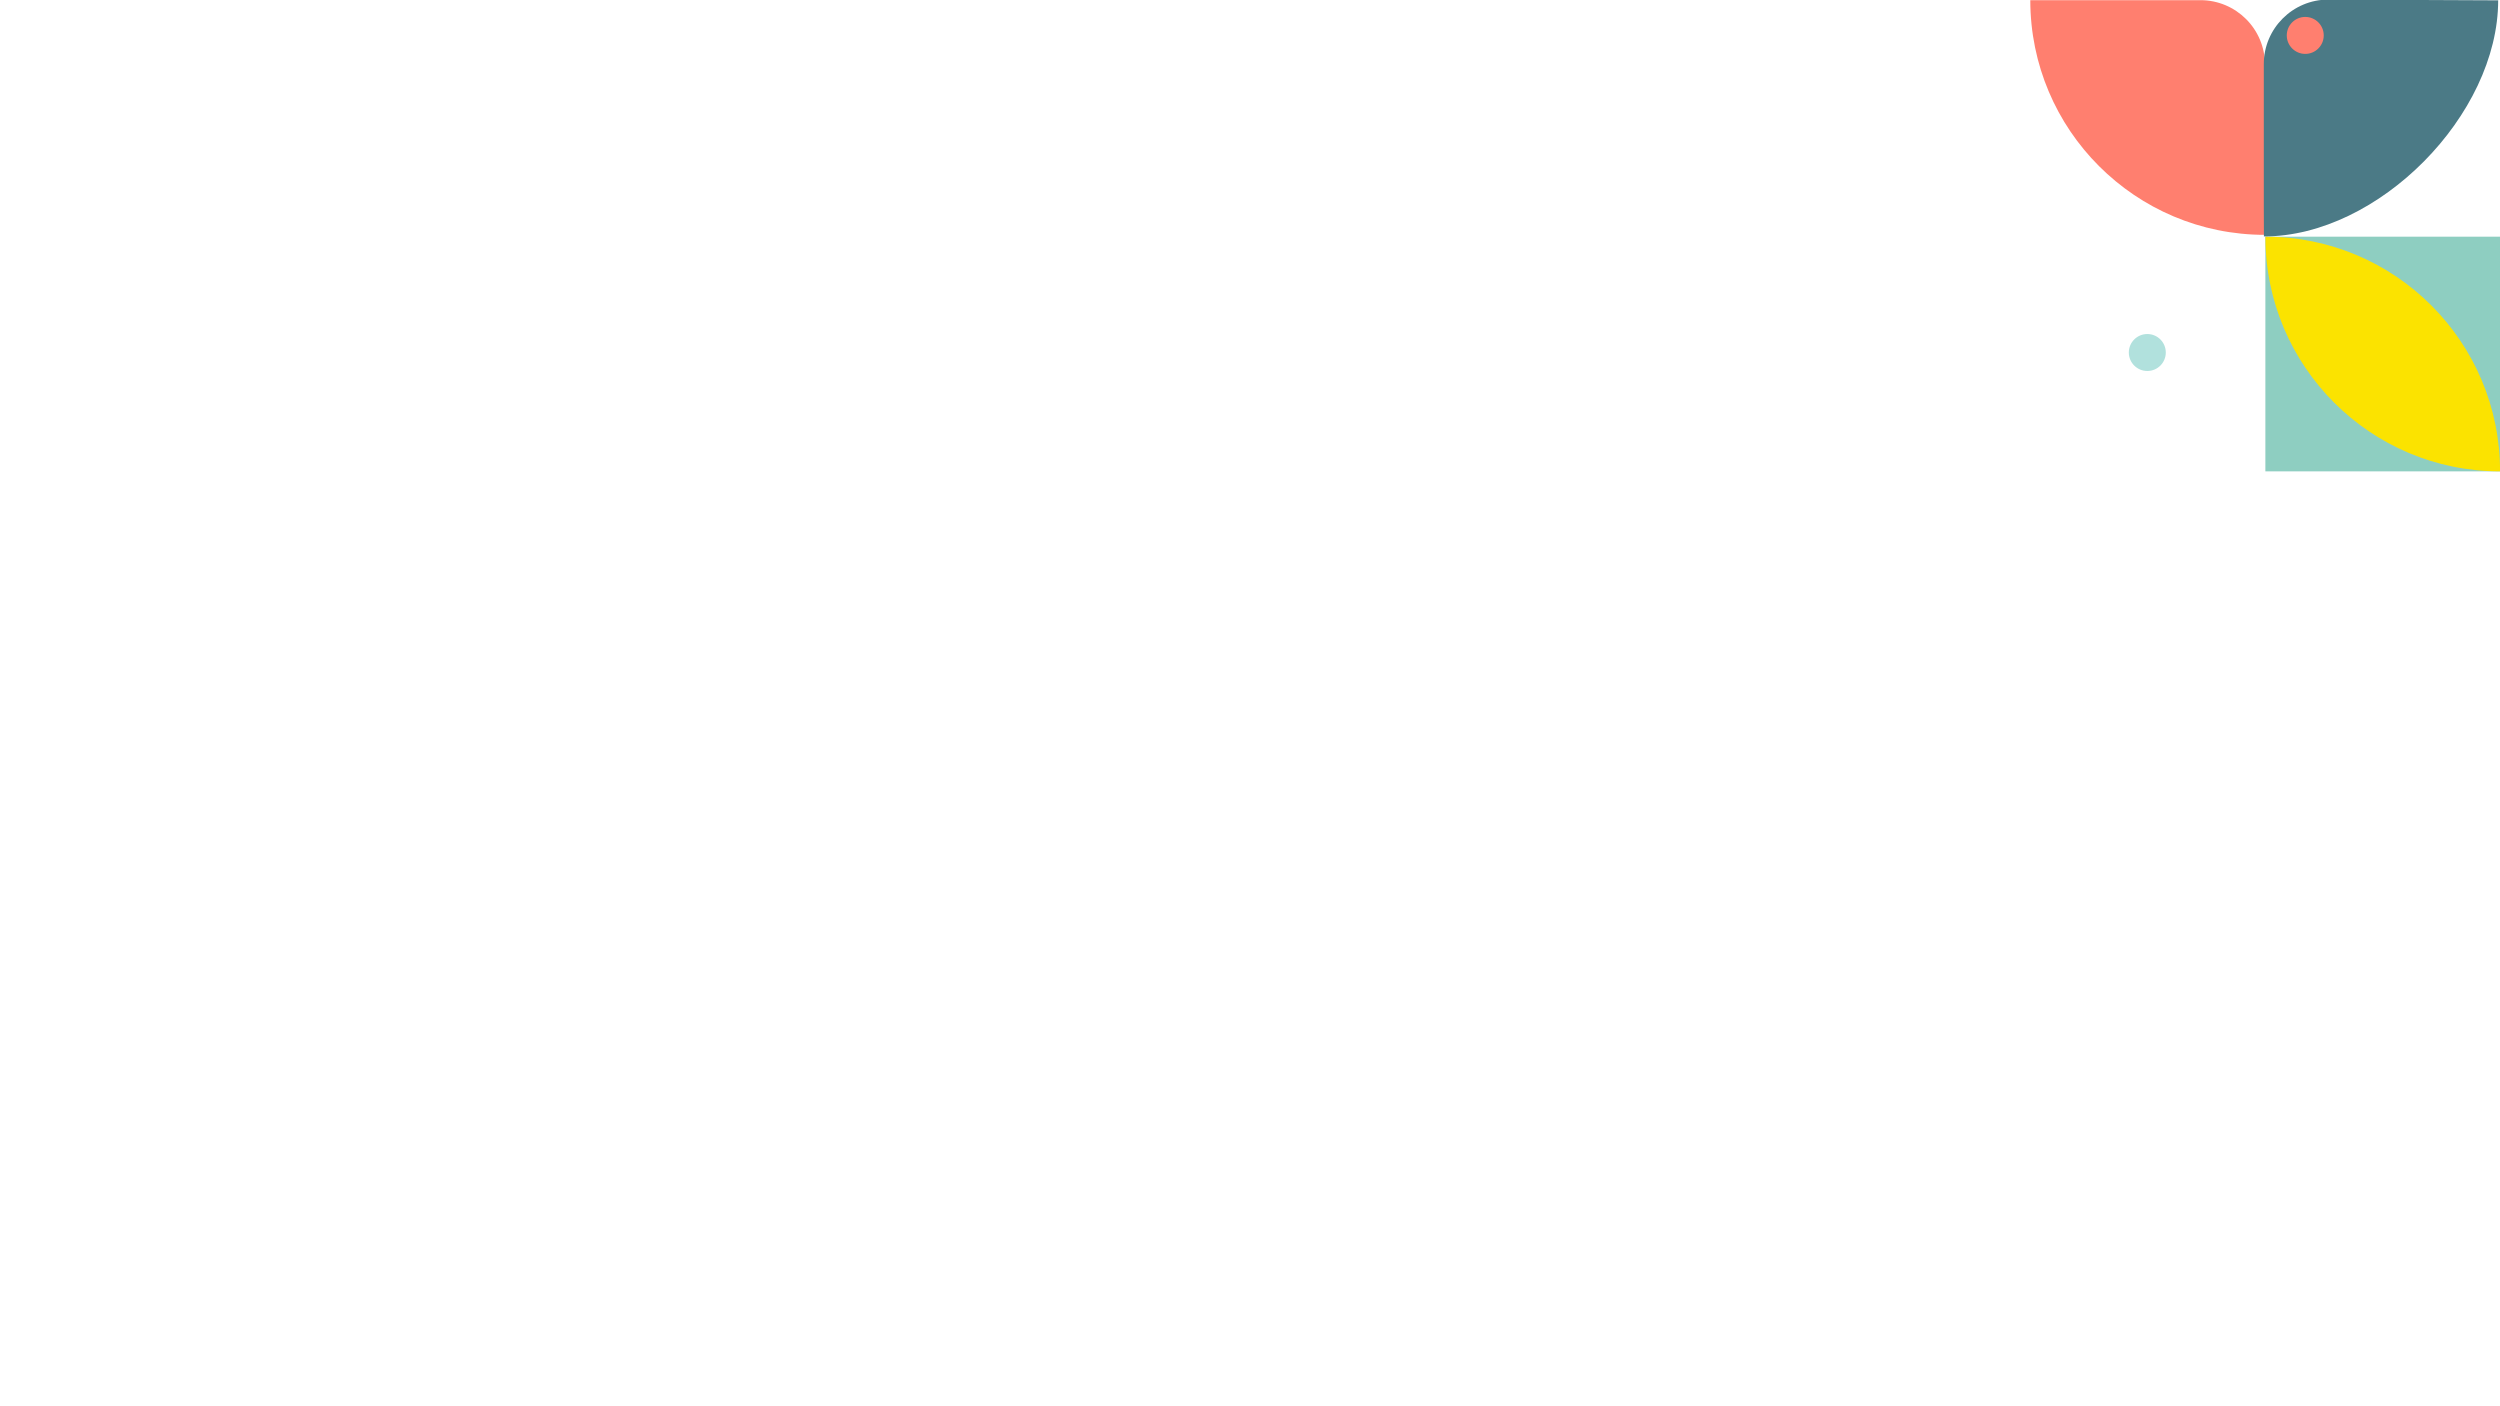 <?xml version="1.0" encoding="utf-8"?>
<!-- Generator: Adobe Illustrator 23.0.1, SVG Export Plug-In . SVG Version: 6.00 Build 0)  -->
<svg version="1.1" xmlns="http://www.w3.org/2000/svg" xmlns:xlink="http://www.w3.org/1999/xlink" x="0px" y="0px"
	 viewBox="0 0 1366 768" style="enable-background:new 0 0 1366 768;" xml:space="preserve">
<style type="text/css">
	.st0{display:none;}
	.st1{display:inline;fill:#B1E1DD;}
	.st2{display:inline;}
	.st3{fill:#7AB0BC;}
	.st4{fill:#4B7A86;}
	.st5{fill:#FBE300;}
	.st6{filter:url(#Adobe_OpacityMaskFilter);}
	.st7{fill-rule:evenodd;clip-rule:evenodd;fill:#FFFFFF;}
	.st8{mask:url(#mask-2_2_);fill:#FFFFFF;}
	.st9{fill:#FFFFFF;}
	.st10{fill:#FF7F6F;}
	.st11{fill:#B1E1DD;}
	.st12{fill:#8ECEC1;}
	.st13{fill:#7EC3B4;}
	.st14{filter:url(#Adobe_OpacityMaskFilter_1_);}
	.st15{mask:url(#mask-12_4_);fill:#4B7A86;}
	.st16{filter:url(#Adobe_OpacityMaskFilter_2_);}
	.st17{mask:url(#mask-12_3_);fill:#4B7A86;}
	.st18{fill:none;}
	.st19{display:inline;fill:#7AB0BC;}
	.st20{display:inline;fill:#4B7A86;}
	.st21{display:inline;fill:#FBE300;}
	.st22{display:inline;filter:url(#Adobe_OpacityMaskFilter_3_);}
	.st23{display:inline;mask:url(#mask-4_1_);fill:#FFFFFF;}
	.st24{filter:url(#Adobe_OpacityMaskFilter_4_);}
	.st25{mask:url(#mask-4_2_);fill:#FFFFFF;}
	.st26{filter:url(#Adobe_OpacityMaskFilter_5_);}
	.st27{mask:url(#mask-2_1_);fill:#FFFFFF;}
	.st28{filter:url(#Adobe_OpacityMaskFilter_6_);}
	.st29{mask:url(#mask-12_2_);fill:#4B7A86;}
	.st30{filter:url(#Adobe_OpacityMaskFilter_7_);}
	.st31{mask:url(#mask-12_1_);fill:#4B7A86;}
	.st32{filter:url(#Adobe_OpacityMaskFilter_8_);}
	.st33{mask:url(#mask-4_4_);fill:#FFFFFF;}
	.st34{filter:url(#Adobe_OpacityMaskFilter_9_);}
	.st35{mask:url(#mask-4_3_);fill:#FFFFFF;}
	.st36{filter:url(#Adobe_OpacityMaskFilter_10_);}
	.st37{mask:url(#mask-8_4_);fill:#4B7A86;}
	.st38{filter:url(#Adobe_OpacityMaskFilter_11_);}
	.st39{mask:url(#mask-10_2_);fill:#4B7A86;}
	.st40{filter:url(#Adobe_OpacityMaskFilter_12_);}
	.st41{mask:url(#mask-10_1_);fill:#4B7A86;}
	.st42{filter:url(#Adobe_OpacityMaskFilter_13_);}
	.st43{mask:url(#mask-16_1_);fill:#FFFFFF;}
	.st44{display:inline;filter:url(#Adobe_OpacityMaskFilter_14_);}
	.st45{display:inline;mask:url(#mask-8_3_);fill:#4B7A86;}
	.st46{display:inline;filter:url(#Adobe_OpacityMaskFilter_15_);}
	.st47{display:inline;mask:url(#mask-14_2_);fill:#4B7A86;}
	.st48{display:inline;filter:url(#Adobe_OpacityMaskFilter_16_);}
	.st49{display:inline;mask:url(#mask-14_3_);}
</style>
<g id="Layer_1" class="st0">
	<rect x="980.36" y="384.09" class="st1" width="128.23" height="128.23"/>
	<g class="st2">
		<g transform="translate(400, 400)">
			<rect id="Shape_6_" x="708.81" y="-143.91" class="st3" width="128.23" height="128.23"/>
			<ellipse class="st4" cx="772.95" cy="-81.06" rx="52.6" ry="51.94"/>
			<g>
				<rect x="708.81" y="-79.96" class="st5" width="128.23" height="64.11"/>
			</g>
			<defs>
				<filter id="Adobe_OpacityMaskFilter" filterUnits="userSpaceOnUse" x="720.35" y="-131.89" width="105.08" height="103.78">
					<feColorMatrix  type="matrix" values="1 0 0 0 0  0 1 0 0 0  0 0 1 0 0  0 0 0 1 0"/>
				</filter>
			</defs>
			<mask maskUnits="userSpaceOnUse" x="720.35" y="-131.89" width="105.08" height="103.78" id="mask-2_2_">
				<g class="st6">
					<rect id="path-1_2_" x="708.81" y="-79.96" class="st7" width="128.23" height="64.11"/>
				</g>
			</mask>
			<ellipse class="st8" cx="772.89" cy="-80" rx="52.54" ry="51.89"/>
		</g>
		<path class="st4" d="M1301.18,629.27c-28.69,0-51.94-23.55-51.94-52.6c0-29.05,23.26-52.6,51.94-52.6"/>
		
			<g transform="translate(500, 700) scale(1, -1) rotate(-180) translate(-500, -700) translate(400, 600)">
			<rect x="-637.03" y="-87.45" class="st9" width="128.23" height="-128.23"/>
			<path class="st4" d="M-508.94-200.93L-508.94-200.93v78.09c0,19.47-15.79,35.26-35.26,35.26h-78.09
				C-622.29-150.19-571.54-200.93-508.94-200.93z"/>
			<circle class="st10" cx="-530.59" cy="-107.17" r="10.1"/>
		</g>
		
			<g transform="translate(500, 900) scale(1, -1) translate(-500, -900) translate(400, 800)">
			<rect x="708.81" y="487.45" class="st11" width="128.23" height="-128.23"/>
			<circle class="st9" cx="773.1" cy="422.81" r="37.02"/>
		</g>
		<polyline class="st4" points="1365.26,769 1365.26,640.77 1237.03,640.77 1237.03,769 1365.26,769 		"/>
		
			<g transform="translate(500, 1100) scale(1, -1) translate(-500, -1100) translate(400, 1000)">
			<rect x="708.81" y="559.23" class="st12" width="128.23" height="-128.23"/>
			<path class="st10" d="M836.68,431.35L836.68,431.35c0,70.62-57.25,127.87-127.87,127.87l0,0
				C708.81,488.6,766.06,431.35,836.68,431.35z"/>
		</g>
		
			<g transform="translate(300, 1100) scale(1, -1) translate(-300, -1100) translate(200, 1000)">
			<rect x="780.58" y="559.23" class="st12" width="128.23" height="-128.23"/>
			<path class="st5" d="M791.48,431H898.1v63.94c0,29.44-23.87,53.31-53.31,53.31s-53.31-23.87-53.31-53.31V431z"/>
		</g>
		
			<g transform="translate(300, 700) scale(1, -1) rotate(-180) translate(-300, -700) translate(200, 600)">
			<rect x="-708.81" y="-87.45" class="st11" width="128.23" height="-128.23"/>
			<path class="st13" d="M-580.58-87.45L-580.58-87.45v-64.11c0-35.41-28.7-64.11-64.11-64.11h-64.11
				C-708.81-144.86-651.4-87.45-580.58-87.45z"/>
		</g>
		
			<g transform="translate(100, 900) scale(1, -1) translate(-100, -900) translate(0, 800)">
			<rect x="852.36" y="487.45" class="st5" width="128.23" height="-128.23"/>
		</g>
		
			<g transform="translate(700, 700) scale(1, -1) translate(-700, -700) translate(600, 600)">
			<rect x="637.03" y="415.68" class="st12" width="128.23" height="-128.23"/>
			<path class="st11" d="M637.03,287.45L637.03,287.45c0,70.82,57.41,128.23,128.23,128.23l0,0
				C765.26,344.86,707.85,287.45,637.03,287.45z"/>
		</g>
		
			<g transform="translate(100, 700) scale(1, -1) rotate(-270) translate(-100, -700) translate(0, 600)">
			<polygon class="st9" points="415.68,-780.58 415.68,-652.36 287.45,-652.36 287.45,-780.58 			"/>
			<path class="st10" d="M415.68-745.32v92.96c-70.82,0-128.23-57.41-128.23-128.23l0,0h92.96
				C399.89-780.58,415.68-764.79,415.68-745.32z"/>
		</g>
		
			<g transform="translate(100, 1100) scale(-1, 1) rotate(-270) translate(-100, -1100) translate(0, 1000)">
			
				<rect x="-359.23" y="980.58" transform="matrix(2.535182e-06 1 -1 2.535182e-06 621.356 1211.58)" class="st11" width="128.23" height="-128.23"/>
			<circle class="st10" cx="-295.29" cy="916.29" r="10.1"/>
		</g>
		
			<g transform="translate(500, 100) scale(-1, 1) translate(-500, -100) translate(400, 0)">
			<rect x="-637.03" y="127.87" class="st12" width="128.23" height="-128.23"/>
			<path class="st11" d="M-637.03-0.36L-637.03-0.36c0,70.82,57.41,128.23,128.23,128.23l0,0C-508.81,57.05-566.22-0.36-637.03-0.36
				z"/>
		</g>
		
			<g transform="translate(300, 900) rotate(-90) translate(-300, -900) translate(200, 800)">
			
				<rect x="359.23" y="780.58" transform="matrix(-2.535182e-06 -1 1 -2.535182e-06 -421.354 1268.037)" class="st9" width="128.23" height="128.23"/>
			<path class="st4" d="M487.32,795.33L487.32,795.33v78.09c0,19.47-15.79,35.26-35.26,35.26h-78.09
				C373.97,846.08,424.72,795.33,487.32,795.33z"/>
			<circle class="st10" cx="465.67" cy="889.1" r="10.1"/>
		</g>
		<g transform="translate(400, 200)">
			<rect x="708.81" y="-72.13" class="st11" width="128.23" height="128.23"/>
			<circle class="st9" cx="773.1" cy="-8.55" r="37.02"/>
		</g>
		<g transform="translate(600, 0)">
			<rect x="637.03" y="-0.36" class="st4" width="128.23" height="128.23"/>
		</g>
		<g transform="translate(200, 0)">
			<rect x="780.58" y="-0.36" class="st12" width="128.23" height="128.23"/>
			<path class="st5" d="M791.48-0.36H898.1v63.94c0,29.44-23.87,53.31-53.31,53.31s-53.31-23.87-53.31-53.31V-0.36z"/>
		</g>
		<circle class="st11" cx="916.29" cy="63.58" r="10.1"/>
		<rect x="1237.03" y="127.87" class="st3" width="128.23" height="128.23"/>
		<path class="st5" d="M1300.97,201.9c-5.58,0-10.1-4.52-10.1-10.1s4.52-10.1,10.1-10.1"/>
		<path class="st5" d="M1300.97,181.71c5.58,0,10.1,4.52,10.1,10.1s-4.52,10.1-10.1,10.1"/>
		
			<g transform="translate(100, 500) rotate(-270) translate(-100, -500) translate(0, 400)">
			
				<rect x="-143.91" y="-780.58" transform="matrix(2.535182e-06 1 -1 2.535182e-06 -796.261 -636.674)" class="st11" width="128.23" height="128.23"/>
			<path class="st13" d="M-15.68-652.36L-15.68-652.36v-64.11c0-35.41-28.7-64.11-64.11-64.11h-64.11
				C-143.91-709.76-86.5-652.36-15.68-652.36z"/>
		</g>
		<g transform="translate(200, 200)">
			<rect x="780.58" y="-72.13" class="st5" width="128.23" height="128.23"/>
		</g>
		<g transform="translate(200, 200)">
			<rect x="652.58" y="312.87" class="st5" width="128.23" height="128.23"/>
		</g>
		<g transform="translate(600, 400)">
			<rect x="637.03" y="-143.91" class="st12" width="128.23" height="128.23"/>
			<path class="st11" d="M637.03-143.91L637.03-143.91c0,70.82,57.41,128.23,128.23,128.23l0,0
				C765.26-86.5,707.85-143.91,637.03-143.91z"/>
		</g>
		<g transform="translate(200, 400)">
			<g>
				<rect x="780.58" y="-143.91" class="st13" width="128.23" height="128.23"/>
			</g>
			<defs>
				<filter id="Adobe_OpacityMaskFilter_1_" filterUnits="userSpaceOnUse" x="875.87" y="-48.27" width="65.53" height="65.53">
					<feColorMatrix  type="matrix" values="1 0 0 0 0  0 1 0 0 0  0 0 1 0 0  0 0 0 1 0"/>
				</filter>
			</defs>
			<mask maskUnits="userSpaceOnUse" x="875.87" y="-48.27" width="65.53" height="65.53" id="mask-12_4_">
				<g class="st14">
					<rect id="path-11_4_" x="780.58" y="-143.91" class="st7" width="128.23" height="128.23"/>
				</g>
			</mask>
			<circle class="st15" cx="908.63" cy="-15.5" r="32.77"/>
			<defs>
				<filter id="Adobe_OpacityMaskFilter_2_" filterUnits="userSpaceOnUse" x="747.64" y="-176.85" width="65.53" height="65.53">
					<feColorMatrix  type="matrix" values="1 0 0 0 0  0 1 0 0 0  0 0 1 0 0  0 0 0 1 0"/>
				</filter>
			</defs>
			<mask maskUnits="userSpaceOnUse" x="747.64" y="-176.85" width="65.53" height="65.53" id="mask-12_3_">
				<g class="st16">
					<rect id="path-11_3_" x="780.58" y="-143.91" class="st7" width="128.23" height="128.23"/>
				</g>
			</mask>
			<circle class="st17" cx="780.4" cy="-144.08" r="32.77"/>
		</g>
		<g transform="translate(0, 200)">
			<polygon class="st9" points="980.58,-72.13 980.58,56.09 852.36,56.09 852.36,-72.13 			"/>
			<path class="st10" d="M980.58-36.87v92.96c-70.82,0-128.23-57.41-128.23-128.23l0,0h92.96
				C964.79-72.13,980.58-56.34,980.58-36.87z"/>
		</g>
		<line id="Shape_5_" class="st18" x1="852.36" y1="769" x2="852.36" y2="-1"/>
	</g>
	<g transform="translate(400, 200)" class="st2">
		<rect x="708.81" y="312.87" class="st11" width="128.23" height="128.23"/>
		<circle class="st9" cx="773.1" cy="376.45" r="37.02"/>
	</g>
	<g transform="translate(400, 200)" class="st2">
		<rect x="-141.19" y="-70.13" class="st11" width="128.23" height="128.23"/>
		<circle class="st9" cx="-76.9" cy="-6.55" r="37.02"/>
	</g>
	<g transform="translate(600, 400)" class="st2">
		<rect x="-339.97" y="-141.91" class="st12" width="128.23" height="128.23"/>
		<path class="st11" d="M-339.97-141.91L-339.97-141.91c0,70.82,57.41,128.23,128.23,128.23l0,0
			C-211.74-84.5-269.15-141.91-339.97-141.91z"/>
	</g>
	<rect x="1238.03" y="513.55" class="st19" width="128.23" height="128.23"/>
	<path class="st20" d="M1301.18,525.07c28.69,0,47.94,23.55,47.94,52.6c0,29.05-19.26,52.6-47.94,52.6"/>
	<polyline class="st21" points="1301.15,641.77 1237.03,641.77 1237.03,513.55 1301.15,513.55 	"/>
	<defs>
		<filter id="Adobe_OpacityMaskFilter_3_" filterUnits="userSpaceOnUse" x="1249.23" y="525.08" width="51.89" height="105.08">
			<feColorMatrix  type="matrix" values="1 0 0 0 0  0 1 0 0 0  0 0 1 0 0  0 0 0 1 0"/>
		</filter>
	</defs>
	<mask maskUnits="userSpaceOnUse" x="1249.23" y="525.08" width="51.89" height="105.08" id="mask-4_1_" class="st2">
		<g style="filter:url(#Adobe_OpacityMaskFilter_3_);">
			<rect id="path-3_1_" x="1237.03" y="513.55" class="st7" width="64.11" height="128.23"/>
		</g>
	</mask>
	<path class="st23" d="M1301.12,630.16c-28.66,0-51.89-23.52-51.89-52.54s23.23-52.54,51.89-52.54"/>
	<g class="st2">
		<rect x="260.03" y="385.55" class="st3" width="128.23" height="128.23"/>
		<path class="st4" d="M323.18,397.07c28.69,0,47.94,23.55,47.94,52.6s-19.26,52.6-47.94,52.6"/>
		<polyline class="st5" points="323.15,513.77 259.03,513.77 259.03,385.55 323.15,385.55 		"/>
		<defs>
			<filter id="Adobe_OpacityMaskFilter_4_" filterUnits="userSpaceOnUse" x="271.23" y="397.08" width="51.89" height="105.08">
				<feColorMatrix  type="matrix" values="1 0 0 0 0  0 1 0 0 0  0 0 1 0 0  0 0 0 1 0"/>
			</filter>
		</defs>
		<mask maskUnits="userSpaceOnUse" x="271.23" y="397.08" width="51.89" height="105.08" id="mask-4_2_">
			<g class="st24">
				<rect id="path-3_2_" x="259.03" y="385.55" class="st7" width="64.11" height="128.23"/>
			</g>
		</mask>
		<path class="st25" d="M323.12,502.16c-28.66,0-51.89-23.52-51.89-52.54s23.23-52.54,51.89-52.54"/>
	</g>
	<g transform="translate(200, 200)" class="st2">
		<rect x="-69.42" y="54.87" class="st5" width="128.23" height="128.23"/>
	</g>
</g>
<g id="Layer_2" class="st0">
	<g id="Layer_1_copy" class="st2">
		<rect x="11.76" y="753.78" class="st11" width="2.41" height="2.41"/>
		<g>
			<g transform="translate(400, 400)">
				<rect id="Shape_3_" x="-359.83" y="151.37" class="st3" width="2.41" height="2.41"/>
				<ellipse class="st4" cx="-358.63" cy="152.55" rx="0.99" ry="0.97"/>
				<g>
					<rect x="-359.83" y="152.57" class="st5" width="2.41" height="1.2"/>
				</g>
				<defs>
					<filter id="Adobe_OpacityMaskFilter_5_" filterUnits="userSpaceOnUse" x="-359.62" y="151.6" width="1.97" height="1.95">
						<feColorMatrix  type="matrix" values="1 0 0 0 0  0 1 0 0 0  0 0 1 0 0  0 0 0 1 0"/>
					</filter>
				</defs>
				<mask maskUnits="userSpaceOnUse" x="-359.62" y="151.6" width="1.97" height="1.95" id="mask-2_1_">
					<g class="st26">
						<rect id="path-1_1_" x="-359.83" y="152.57" class="st7" width="2.41" height="1.2"/>
					</g>
				</mask>
				<ellipse class="st27" cx="-358.63" cy="152.57" rx="0.99" ry="0.97"/>
			</g>
			<path class="st4" d="M43.78,558.38c-0.54,0-0.97-0.44-0.97-0.99c0-0.55,0.44-0.99,0.97-0.99"/>
			
				<g transform="translate(500, 700) scale(1, -1) rotate(-180) translate(-500, -700) translate(400, 600)">
				<rect x="557.43" y="-43.81" class="st9" width="2.41" height="-2.41"/>
				<path class="st4" d="M559.83-45.94L559.83-45.94v1.47c0,0.37-0.3,0.66-0.66,0.66h-1.47C557.7-44.99,558.65-45.94,559.83-45.94z"
					/>
				<circle class="st10" cx="559.42" cy="-44.18" r="0.19"/>
			</g>
			
				<g transform="translate(500, 900) scale(1, -1) translate(-500, -900) translate(400, 800)">
				<rect x="-359.83" y="443.81" class="st11" width="2.41" height="-2.41"/>
				<circle class="st9" cx="-358.63" cy="442.6" r="0.69"/>
			</g>
			<polyline class="st4" points="44.98,561 44.98,558.59 42.57,558.59 42.57,561 44.98,561 			"/>
			
				<g transform="translate(500, 1100) scale(1, -1) translate(-500, -1100) translate(400, 1000)">
				<rect x="-359.83" y="641.41" class="st12" width="2.41" height="-2.41"/>
				<path class="st10" d="M-357.43,639.01L-357.43,639.01c0,1.33-1.07,2.4-2.4,2.4l0,0C-359.83,640.08-358.76,639.01-357.43,639.01z
					"/>
			</g>
			
				<g transform="translate(300, 1100) scale(1, -1) translate(-300, -1100) translate(200, 1000)">
				<rect x="-162.24" y="641.41" class="st12" width="2.41" height="-2.41"/>
				<path class="st5" d="M-162.03,639h2v1.2c0,0.55-0.45,1-1,1s-1-0.45-1-1V639z"/>
			</g>
			
				<g transform="translate(300, 700) scale(1, -1) rotate(-180) translate(-300, -700) translate(200, 600)">
				<rect x="359.83" y="-43.81" class="st11" width="2.41" height="-2.41"/>
				<path class="st13" d="M362.24-43.81L362.24-43.81v-1.2c0-0.66-0.54-1.2-1.2-1.2h-1.2C359.83-44.89,360.91-43.81,362.24-43.81z"
					/>
			</g>
			
				<g transform="translate(100, 900) scale(1, -1) translate(-100, -900) translate(0, 800)">
				<rect x="35.36" y="443.81" class="st5" width="2.41" height="-2.41"/>
			</g>
			
				<g transform="translate(700, 700) scale(1, -1) translate(-700, -700) translate(600, 600)">
				<rect x="-557.43" y="246.22" class="st12" width="2.41" height="-2.41"/>
				<path class="st11" d="M-557.43,243.81L-557.43,243.81c0,1.33,1.08,2.41,2.41,2.41l0,0
					C-555.02,244.89-556.1,243.81-557.43,243.81z"/>
			</g>
			
				<g transform="translate(100, 700) scale(1, -1) rotate(-270) translate(-100, -700) translate(0, 600)">
				<polygon class="st9" points="246.22,162.24 246.22,164.64 243.81,164.64 243.81,162.24 				"/>
				<path class="st10" d="M246.22,162.9v1.74c-1.33,0-2.41-1.08-2.41-2.41l0,0h1.74C245.92,162.24,246.22,162.53,246.22,162.9z"/>
			</g>
			
				<g transform="translate(100, 1100) scale(-1, 1) rotate(-270) translate(-100, -1100) translate(0, 1000)">
				
					<rect x="-441.41" y="37.76" transform="matrix(2.535182e-06 1 -1 2.535182e-06 -403.643 476.762)" class="st11" width="2.41" height="-2.41"/>
				<circle class="st10" cx="-440.21" cy="36.56" r="0.19"/>
			</g>
			
				<g transform="translate(500, 100) scale(-1, 1) translate(-500, -100) translate(400, 0)">
				<rect x="557.43" y="548.97" class="st12" width="2.41" height="-2.41"/>
				<path class="st11" d="M557.43,546.56L557.43,546.56c0,1.33,1.08,2.41,2.41,2.41l0,0C559.83,547.64,558.75,546.56,557.43,546.56z
					"/>
			</g>
			
				<g transform="translate(300, 900) rotate(-90) translate(-300, -900) translate(200, 800)">
				
					<rect x="441.41" y="-162.24" transform="matrix(-2.535182e-06 -1 1 -2.535182e-06 603.646 281.574)" class="st9" width="2.41" height="2.41"/>
				<path class="st4" d="M443.81-161.96L443.81-161.96v1.47c0,0.37-0.3,0.66-0.66,0.66h-1.47
					C441.68-161.01,442.64-161.96,443.81-161.96z"/>
				<circle class="st10" cx="443.4" cy="-160.2" r="0.19"/>
			</g>
			<g transform="translate(400, 200)">
				<rect x="-359.83" y="348.97" class="st11" width="2.41" height="2.41"/>
				<circle class="st9" cx="-358.63" cy="350.16" r="0.69"/>
			</g>
			<g transform="translate(600, 0)">
				<rect x="-557.43" y="546.56" class="st4" width="2.41" height="2.41"/>
			</g>
			<g transform="translate(200, 0)">
				<rect x="-162.24" y="546.56" class="st12" width="2.41" height="2.41"/>
				<path class="st5" d="M-162.03,546.56h2v1.2c0,0.55-0.45,1-1,1s-1-0.45-1-1V546.56z"/>
			</g>
			<circle class="st11" cx="36.56" cy="547.76" r="0.19"/>
			<rect x="42.57" y="548.97" class="st3" width="2.41" height="2.41"/>
			<path class="st5" d="M43.77,550.36c-0.1,0-0.19-0.08-0.19-0.19c0-0.1,0.08-0.19,0.19-0.19"/>
			<path class="st5" d="M43.77,549.98c0.1,0,0.19,0.08,0.19,0.19c0,0.1-0.08,0.19-0.19,0.19"/>
			
				<g transform="translate(100, 500) rotate(-270) translate(-100, -500) translate(0, 400)">
				
					<rect x="151.37" y="162.24" transform="matrix(2.535182e-06 1 -1 2.535182e-06 316.018 10.863)" class="st11" width="2.41" height="2.41"/>
				<path class="st13" d="M153.78,164.64L153.78,164.64v-1.2c0-0.66-0.54-1.2-1.2-1.2h-1.2
					C151.37,163.57,152.45,164.64,153.78,164.64z"/>
			</g>
			<g transform="translate(200, 200)">
				<rect x="-162.24" y="348.97" class="st5" width="2.41" height="2.41"/>
			</g>
			<g transform="translate(200, 200)">
				<rect x="-164.64" y="356.19" class="st5" width="2.41" height="2.41"/>
			</g>
			<g transform="translate(600, 400)">
				<rect x="-557.43" y="151.37" class="st12" width="2.41" height="2.41"/>
				<path class="st11" d="M-557.43,151.37L-557.43,151.37c0,1.33,1.08,2.41,2.41,2.41l0,0
					C-555.02,152.45-556.1,151.37-557.43,151.37z"/>
			</g>
			<g transform="translate(200, 400)">
				<g>
					<rect x="-162.24" y="151.37" class="st13" width="2.41" height="2.41"/>
				</g>
				<defs>
					<filter id="Adobe_OpacityMaskFilter_6_" filterUnits="userSpaceOnUse" x="-160.45" y="153.17" width="1.23" height="1.23">
						<feColorMatrix  type="matrix" values="1 0 0 0 0  0 1 0 0 0  0 0 1 0 0  0 0 0 1 0"/>
					</filter>
				</defs>
				<mask maskUnits="userSpaceOnUse" x="-160.45" y="153.17" width="1.23" height="1.23" id="mask-12_2_">
					<g class="st28">
						<rect id="path-11_2_" x="-162.24" y="151.37" class="st7" width="2.41" height="2.41"/>
					</g>
				</mask>
				<circle class="st29" cx="-159.83" cy="153.78" r="0.61"/>
				<defs>
					<filter id="Adobe_OpacityMaskFilter_7_" filterUnits="userSpaceOnUse" x="-162.86" y="150.76" width="1.23" height="1.23">
						<feColorMatrix  type="matrix" values="1 0 0 0 0  0 1 0 0 0  0 0 1 0 0  0 0 0 1 0"/>
					</filter>
				</defs>
				<mask maskUnits="userSpaceOnUse" x="-162.86" y="150.76" width="1.23" height="1.23" id="mask-12_1_">
					<g class="st30">
						<rect id="path-11_1_" x="-162.24" y="151.37" class="st7" width="2.41" height="2.41"/>
					</g>
				</mask>
				<circle class="st31" cx="-162.24" cy="151.37" r="0.61"/>
			</g>
			<g transform="translate(0, 200)">
				<polygon class="st9" points="37.76,348.97 37.76,351.37 35.36,351.37 35.36,348.97 				"/>
				<path class="st10" d="M37.76,349.63v1.74c-1.33,0-2.41-1.08-2.41-2.41l0,0h1.74C37.47,348.97,37.76,349.26,37.76,349.63z"/>
			</g>
			<line id="Shape_2_" class="st18" x1="35.36" y1="561" x2="35.36" y2="546.55"/>
		</g>
		<g transform="translate(400, 200)">
			<rect x="-385.83" y="556.19" class="st11" width="2.41" height="2.41"/>
			<circle class="st9" cx="-384.63" cy="557.39" r="0.69"/>
		</g>
		<g transform="translate(400, 200)">
			<rect x="-141.19" y="-70.13" class="st11" width="128.23" height="128.23"/>
			<circle class="st9" cx="-76.9" cy="-6.55" r="37.02"/>
		</g>
		<g transform="translate(600, 400)">
			<rect x="-339.97" y="-141.91" class="st12" width="128.23" height="128.23"/>
			<path class="st11" d="M-339.97-141.91L-339.97-141.91c0,70.82,57.41,128.23,128.23,128.23l0,0
				C-211.74-84.5-269.15-141.91-339.97-141.91z"/>
		</g>
		<rect x="16.59" y="756.21" class="st3" width="2.41" height="2.41"/>
		<path class="st4" d="M17.78,756.42c0.54,0,0.9,0.44,0.9,0.99c0,0.55-0.36,0.99-0.9,0.99"/>
		<polyline class="st5" points="17.78,758.61 16.57,758.61 16.57,756.21 17.78,756.21 		"/>
		<defs>
			<filter id="Adobe_OpacityMaskFilter_8_" filterUnits="userSpaceOnUse" x="29.8" y="753.42" width="0.97" height="1.97">
				<feColorMatrix  type="matrix" values="1 0 0 0 0  0 1 0 0 0  0 0 1 0 0  0 0 0 1 0"/>
			</filter>
		</defs>
		<mask maskUnits="userSpaceOnUse" x="29.8" y="753.42" width="0.97" height="1.97" id="mask-4_4_">
			<g class="st32">
				<rect id="path-3_4_" x="29.57" y="753.21" class="st7" width="1.2" height="2.41"/>
			</g>
		</mask>
		<path class="st33" d="M30.78,755.39c-0.54,0-0.97-0.44-0.97-0.99c0-0.54,0.44-0.99,0.97-0.99"/>
		<g>
			<rect x="260.03" y="385.55" class="st3" width="128.23" height="128.23"/>
			<path class="st4" d="M323.18,397.07c28.69,0,47.94,23.55,47.94,52.6s-19.26,52.6-47.94,52.6"/>
			<polyline class="st5" points="323.15,513.77 259.03,513.77 259.03,385.55 323.15,385.55 			"/>
			<defs>
				<filter id="Adobe_OpacityMaskFilter_9_" filterUnits="userSpaceOnUse" x="271.23" y="397.08" width="51.89" height="105.08">
					<feColorMatrix  type="matrix" values="1 0 0 0 0  0 1 0 0 0  0 0 1 0 0  0 0 0 1 0"/>
				</filter>
			</defs>
			<mask maskUnits="userSpaceOnUse" x="271.23" y="397.08" width="51.89" height="105.08" id="mask-4_3_">
				<g class="st34">
					<rect id="path-3_3_" x="259.03" y="385.55" class="st7" width="64.11" height="128.23"/>
				</g>
			</mask>
			<path class="st35" d="M323.12,502.16c-28.66,0-51.89-23.52-51.89-52.54s23.23-52.54,51.89-52.54"/>
		</g>
		<g transform="translate(200, 200)">
			<rect x="-68.42" y="56.87" class="st5" width="128.23" height="128.23"/>
		</g>
	</g>
	<g class="st2">
		
			<g transform="translate(1100, 900) scale(1, -1) translate(-1100, -900) translate(1000, 800)">
			<defs>
				<filter id="Adobe_OpacityMaskFilter_10_" filterUnits="userSpaceOnUse" x="-436.87" y="712.63" width="0" height="0">
					<feColorMatrix  type="matrix" values="1 0 0 0 0  0 1 0 0 0  0 0 1 0 0  0 0 0 1 0"/>
				</filter>
			</defs>
			<mask maskUnits="userSpaceOnUse" x="-436.87" y="712.63" width="0" height="0" id="mask-8_4_">
				<g class="st36">
					<rect id="path-7_4_" x="-404.29" y="712.45" class="st7" width="128.23" height="-128.23"/>
				</g>
			</mask>
			<path class="st37" d="M-436.87,712.63"/>
		</g>
		
			<g transform="translate(1300, 300) scale(-1, 1) rotate(-270) translate(-1300, -300) translate(1200, 200)">
			
				<rect x="-71.13" y="-941.29" transform="matrix(2.535182e-06 1 -1 2.535182e-06 -1012.418 -998.377)" class="st9" width="128.23" height="-128.23"/>
			<path class="st4" d="M56.96-956.03L56.96-956.03v-78.09c0-19.47-15.79-35.26-35.26-35.26h-78.09
				C-56.39-1006.78-5.64-956.03,56.96-956.03z"/>
			<circle class="st10" cx="35.31" cy="-1049.8" r="10.1"/>
		</g>
		
			<g transform="translate(1100, 500) scale(-1, 1) rotate(-270) translate(-1100, -500) translate(1000, 400)">
			
				<rect x="-14.91" y="-869.06" transform="matrix(2.535182e-06 1 -1 2.535182e-06 -883.965 -982.377)" class="st11" width="128.23" height="-128.23"/>
			<circle class="st9" cx="49.38" cy="-932.64" r="37.02"/>
		</g>
		<polyline class="st4" points="515.17,513.55 386.94,513.55 386.94,385.32 515.17,385.32 		"/>
		<polyline class="st9" points="515.17,385.32 386.94,385.32 386.94,257.09 515.17,257.09 		"/>
		<path class="st10" d="M514.81,384.97c-70.62,0-127.87-57.25-127.87-127.87l0,0C457.56,257.09,514.81,314.34,514.81,384.97"/>
		<polyline class="st12" points="515.17,128.87 386.94,128.87 386.94,257.09 515.17,257.09 		"/>
		<path class="st5" d="M504.19,193.08c0-29.44-23.87-53.31-53.31-53.31h-63.94v106.62h63.94
			C480.32,246.39,504.19,222.52,504.19,193.08"/>
		<polyline class="st9" points="515.17,128.87 386.94,128.87 386.94,0.64 515.17,0.64 		"/>
		<path class="st11" d="M461.33,64.58c0,5.58-4.52,10.1-10.1,10.1s-10.1-4.52-10.1-10.1c0-5.58,4.52-10.1,10.1-10.1
			S461.33,59,461.33,64.58"/>
		
			<g transform="translate(1300, 900) scale(-1, 1) rotate(-270) translate(-1300, -900) translate(1200, 800)">
			
				<rect x="-286.45" y="-941.29" transform="matrix(2.535182e-06 1 -1 2.535182e-06 -1227.738 -783.057)" class="st11" width="128.23" height="-128.23"/>
			<circle class="st10" cx="-222.52" cy="-1005.22" r="10.1"/>
		</g>
		
			<g transform="translate(1300, 100) scale(-1, 1) rotate(-270) translate(-1300, -100) translate(1200, 0)">
			
				<rect x="0.64" y="-812.29" transform="matrix(2.535182e-06 1 -1 2.535182e-06 -811.645 -941.151)" class="st11" width="128.23" height="-128.23"/>
			<path class="st13" d="M128.87-940.51L128.87-940.51v64.11c0,35.41-28.7,64.11-64.11,64.11H0.64
				C0.64-883.1,58.05-940.51,128.87-940.51z"/>
		</g>
		
			<g transform="translate(1300, 700) scale(-1, 1) rotate(-270) translate(-1300, -700) translate(1200, 600)">
			
				<rect x="-214.68" y="-941.29" transform="matrix(2.535182e-06 1 -1 2.535182e-06 -1155.965 -854.83)" class="st12" width="128.23" height="-128.23"/>
			<path class="st11" d="M-214.68-941.29L-214.68-941.29c0-70.82,57.41-128.23,128.23-128.23l0,0
				C-86.45-998.69-143.86-941.29-214.68-941.29z"/>
		</g>
		
			<g transform="translate(1100, 300) scale(-1, 1) rotate(-270) translate(-1100, -300) translate(1000, 200)">
			<g>
				
					<rect x="57.87" y="-869.06" transform="matrix(2.535182e-06 1 -1 2.535182e-06 -811.192 -1055.151)" class="st13" width="128.23" height="-128.23"/>
			</g>
			<defs>
				<filter id="Adobe_OpacityMaskFilter_11_" filterUnits="userSpaceOnUse">
					<feColorMatrix  type="matrix" values="1 0 0 0 0  0 1 0 0 0  0 0 1 0 0  0 0 0 1 0"/>
				</filter>
			</defs>
			<mask maskUnits="userSpaceOnUse" id="mask-10_2_">
				<g class="st38">
					
						<rect id="path-9_2_" x="57.87" y="-869.06" transform="matrix(2.535182e-06 1 -1 2.535182e-06 -811.192 -1055.151)" class="st7" width="128.23" height="-128.23"/>
				</g>
			</mask>
			<circle class="st39" cx="185.92" cy="-997.46" r="32.77"/>
			<defs>
				<filter id="Adobe_OpacityMaskFilter_12_" filterUnits="userSpaceOnUse">
					<feColorMatrix  type="matrix" values="1 0 0 0 0  0 1 0 0 0  0 0 1 0 0  0 0 0 1 0"/>
				</filter>
			</defs>
			<mask maskUnits="userSpaceOnUse" id="mask-10_1_">
				<g class="st40">
					
						<rect id="path-9_1_" x="57.87" y="-869.06" transform="matrix(2.535182e-06 1 -1 2.535182e-06 -811.192 -1055.151)" class="st7" width="128.23" height="-128.23"/>
				</g>
			</mask>
			<circle class="st41" cx="57.69" cy="-868.88" r="32.77"/>
		</g>
		
			<g transform="translate(1100, 100) scale(-1, 1) rotate(-180) translate(-1100, -100) translate(1000, 0)">
			<polygon class="st9" points="-869.29,71.13 -869.29,199.36 -741.06,199.36 -741.06,71.13 			"/>
			<path class="st10" d="M-869.29,106.39v92.96c70.82,0,128.23-57.41,128.23-128.23l0,0h-92.96
				C-853.5,71.13-869.29,86.92-869.29,106.39z"/>
		</g>
		<g transform="translate(1400, 200)">
			<rect x="-1397.74" y="-71.13" class="st5" width="128.23" height="128.23"/>
		</g>
		<polyline class="st5" points="515.17,513.55 386.94,513.55 386.94,641.77 515.17,641.77 		"/>
		<g transform="translate(1400, 800)">
			<rect x="-1397.74" y="-286.45" class="st3" width="128.23" height="128.23"/>
			<ellipse class="st4" cx="-1333.65" cy="-223.61" rx="52.6" ry="51.94"/>
			<g>
				<rect x="-1397.74" y="-222.51" class="st5" width="128.23" height="64.11"/>
			</g>
			<defs>
				
					<filter id="Adobe_OpacityMaskFilter_13_" filterUnits="userSpaceOnUse" x="-1386.14" y="-274.44" width="105.08" height="103.78">
					<feColorMatrix  type="matrix" values="1 0 0 0 0  0 1 0 0 0  0 0 1 0 0  0 0 0 1 0"/>
				</filter>
			</defs>
			<mask maskUnits="userSpaceOnUse" x="-1386.14" y="-274.44" width="105.08" height="103.78" id="mask-16_1_">
				<g class="st42">
					<rect id="path-15_1_" x="-1397.74" y="-222.51" class="st7" width="128.23" height="64.11"/>
				</g>
			</mask>
			<ellipse class="st43" cx="-1333.59" cy="-222.55" rx="52.54" ry="51.89"/>
		</g>
		
			<g transform="translate(1500, 500) scale(1, -1) translate(-1500, -500) translate(1400, 400)">
			<rect x="-1139.74" y="470.91" class="st11" width="128.23" height="-128.23"/>
			<circle class="st9" cx="-1075.8" cy="406.26" r="37.02"/>
		</g>
		
			<g transform="translate(1500, 100) scale(-1, 1) translate(-1500, -100) translate(1400, 0)">
			<rect x="1469.51" y="128.87" class="st12" width="128.23" height="-128.23"/>
			<path class="st11" d="M1597.74,0.64L1597.74,0.64c0,70.82-57.41,128.23-128.23,128.23l0,0
				C1469.51,58.05,1526.92,0.64,1597.74,0.64z"/>
		</g>
		
			<g transform="translate(1500, 700) scale(1, -1) translate(-1500, -700) translate(1400, 600)">
			<rect x="-1139.74" y="541.68" class="st12" width="128.23" height="-128.23"/>
			<path class="st11" d="M-1011.51,413.45L-1011.51,413.45c0,70.82-57.41,128.23-128.23,128.23l0,0
				C-1139.74,470.86-1082.33,413.45-1011.51,413.45z"/>
		</g>
		<line id="Shape_1_" class="st18" x1="2.26" y1="0" x2="2.26" y2="770"/>
	</g>
	
		<g transform="translate(100, 500) rotate(-270) translate(-100, -500) translate(0, 400)" class="st2">
		
			<rect x="-397.91" y="-187.58" transform="matrix(2.535182e-06 1 -1 2.535182e-06 -457.261 210.324)" class="st11" width="128.23" height="128.23"/>
		<path class="st13" d="M-270.68-59.36L-270.68-59.36v-64.11c0-35.41-28.7-64.11-64.11-64.11h-64.11
			C-398.91-116.76-341.5-59.36-270.68-59.36z"/>
	</g>
	<g class="st2">
		<rect x="132.71" y="513.55" class="st13" width="128.23" height="128.23"/>
	</g>
	<defs>
		<filter id="Adobe_OpacityMaskFilter_14_" filterUnits="userSpaceOnUse" x="100.13" y="480.6" width="65.53" height="65.53">
			<feColorMatrix  type="matrix" values="1 0 0 0 0  0 1 0 0 0  0 0 1 0 0  0 0 0 1 0"/>
		</filter>
	</defs>
	<mask maskUnits="userSpaceOnUse" x="100.13" y="480.6" width="65.53" height="65.53" id="mask-8_3_" class="st2">
		<g style="filter:url(#Adobe_OpacityMaskFilter_14_);">
			<rect id="path-7_3_" x="132.71" y="513.55" class="st7" width="128.23" height="128.23"/>
		</g>
	</mask>
	<circle class="st45" cx="132.89" cy="513.37" r="32.77"/>
	<defs>
		<filter id="Adobe_OpacityMaskFilter_15_" filterUnits="userSpaceOnUse" x="228.35" y="609.19" width="65.53" height="65.53">
			<feColorMatrix  type="matrix" values="1 0 0 0 0  0 1 0 0 0  0 0 1 0 0  0 0 0 1 0"/>
		</filter>
	</defs>
	<mask maskUnits="userSpaceOnUse" x="228.35" y="609.19" width="65.53" height="65.53" id="mask-14_2_" class="st2">
		<g style="filter:url(#Adobe_OpacityMaskFilter_15_);">
			
				<rect id="path-13_2_" x="132.45" y="514.16" transform="matrix(1 -4.086037e-03 4.086037e-03 1 -2.361 0.808)" class="st7" width="128.23" height="128.23"/>
		</g>
	</mask>
	<circle class="st47" cx="261.12" cy="641.95" r="32.77"/>
	<defs>
		<filter id="Adobe_OpacityMaskFilter_16_" filterUnits="userSpaceOnUse" x="353.35" y="609.19" width="65.53" height="65.53">
			<feColorMatrix  type="matrix" values="1 0 0 0 0  0 1 0 0 0  0 0 1 0 0  0 0 0 1 0"/>
		</filter>
	</defs>
	<mask maskUnits="userSpaceOnUse" x="353.35" y="609.19" width="65.53" height="65.53" id="mask-14_3_" class="st2">
		<g style="filter:url(#Adobe_OpacityMaskFilter_16_);">
			
				<rect id="path-13_3_" x="386.56" y="514.16" transform="matrix(4.086037e-03 -1 1 4.086037e-03 -129.445 1026.58)" class="st7" width="128.23" height="128.23"/>
		</g>
	</mask>
	<g class="st49">
		<circle class="st9" cx="386.12" cy="641.95" r="32.77"/>
	</g>
	
		<g transform="translate(1300, 900) scale(-1, 1) rotate(-270) translate(-1300, -900) translate(1200, 800)" class="st2">
		
			<rect x="-286.45" y="-811.29" transform="matrix(2.535182e-06 1 -1 2.535182e-06 -1097.738 -653.057)" class="st11" width="128.23" height="-128.23"/>
		<circle class="st10" cx="-222.52" cy="-875.22" r="10.1"/>
	</g>
</g>
<g id="Layer_4">
	<circle class="st11" cx="1173.29" cy="192.61" r="10.1"/>
	<g transform="translate(0, 200)">
		<polygon class="st9" points="1237.58,-199.91 1237.58,-71.68 1109.36,-71.68 1109.36,-199.91 		"/>
		<path class="st10" d="M1237.58-164.64v92.96c-70.82,0-128.23-57.41-128.23-128.23l0,0h92.96
			C1221.79-199.91,1237.58-184.12,1237.58-164.64z"/>
	</g>
	
		<g transform="translate(500, 100) scale(-1, 1) translate(-500, -100) translate(400, 0)">
		<rect x="-766.03" y="257.55" class="st12" width="128.23" height="-128.23"/>
		<path class="st5" d="M-766.03,257.55L-766.03,257.55c0-70.82,57.41-128.23,128.23-128.23l0,0
			C-637.81,200.14-695.22,257.55-766.03,257.55z"/>
	</g>
	
		<g transform="translate(500, 700) scale(1, -1) rotate(-180) translate(-500, -700) translate(400, 600)">
		<rect x="-766.03" y="-472.13" class="st9" width="128.23" height="-128.23"/>
		<path class="st4" d="M-637-470.81l0.06-16.07v-78.09c0-19.47-15.79-35.26-35.26-35.26l-92.8,0.42
			C-765-537.21-699.6-470.81-637-470.81z"/>
		<circle class="st10" cx="-659.59" cy="-580.65" r="10.1"/>
	</g>
</g>
<g id="Layer_5" class="st0">
	
		<g transform="translate(500, 1100) scale(1, -1) translate(-500, -1100) translate(400, 1000)" class="st2">
		<rect x="-398.19" y="1071.23" class="st12" width="128.23" height="-128.23"/>
		<path class="st10" d="M-270.32,943.35L-270.32,943.35c0,70.62-57.25,127.87-127.87,127.87l0,0
			C-398.19,1000.6-340.94,943.35-270.32,943.35z"/>
	</g>
	
		<g transform="translate(300, 1100) scale(1, -1) translate(-300, -1100) translate(200, 1000)" class="st2">
		<rect x="-198.42" y="1200.23" class="st9" width="128.23" height="-128.23"/>
	</g>
	
		<g transform="translate(100, 1100) scale(-1, 1) rotate(-270) translate(-100, -1100) translate(0, 1000)" class="st2">
		
			<rect x="-871.23" y="258.58" transform="matrix(2.535182e-06 1 -1 2.535182e-06 -612.642 1001.582)" class="st9" width="128.23" height="-128.23"/>
		<circle class="st5" cx="-807.29" cy="194.29" r="10.1"/>
	</g>
	
		<g transform="translate(700, 700) scale(1, -1) translate(-700, -700) translate(600, 600)" class="st2">
		<rect x="-597.97" y="799.68" class="st9" width="128.23" height="-128.23"/>
		<path class="st11" d="M-597.97,671.45L-597.97,671.45c0,70.82,57.41,128.23,128.23,128.23l0,0
			C-469.74,728.86-527.15,671.45-597.97,671.45z"/>
	</g>
</g>
</svg>
